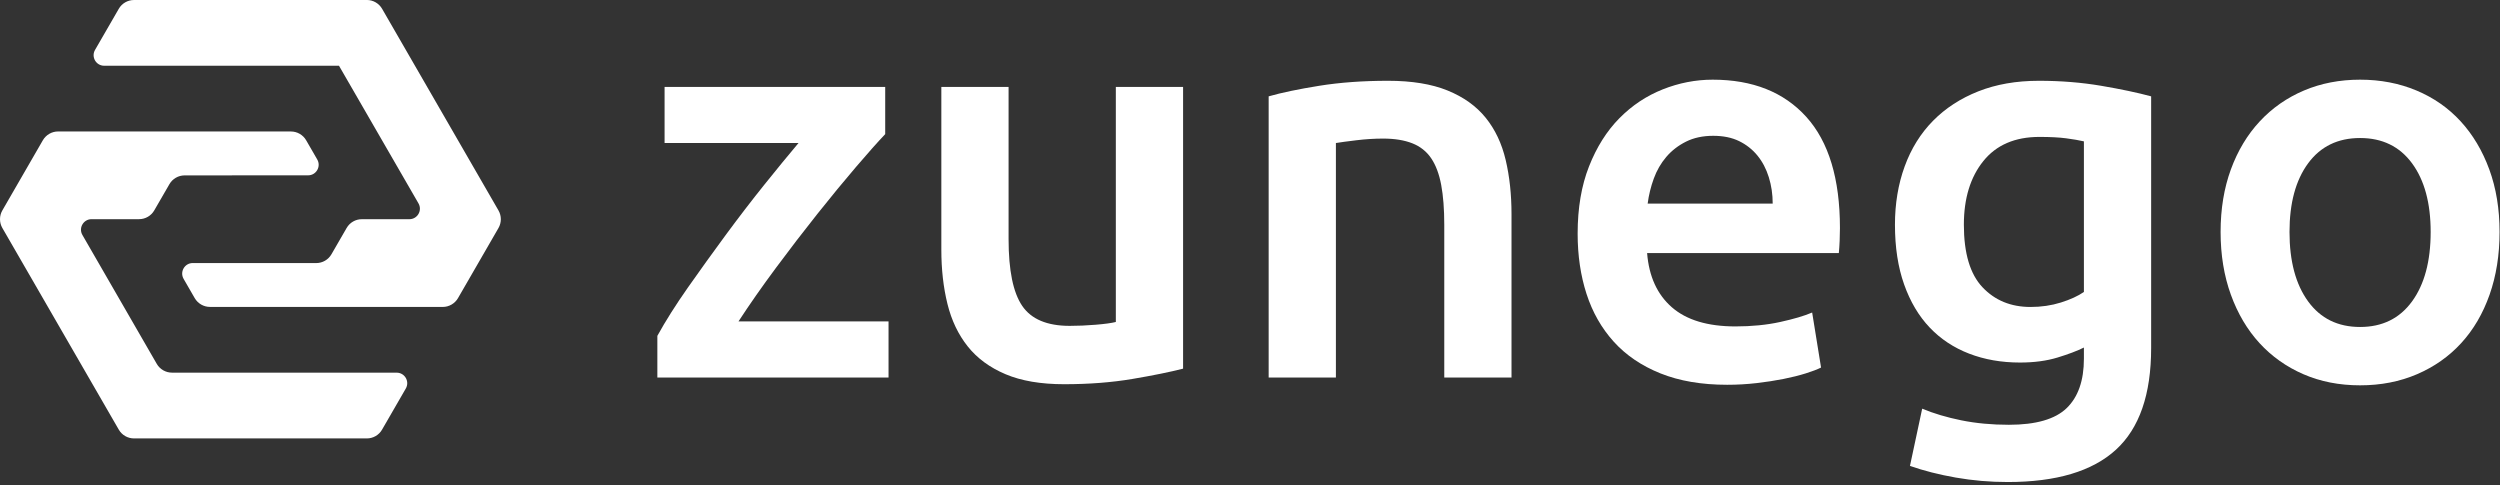 <?xml version="1.0" encoding="UTF-8" standalone="no"?>
<!DOCTYPE svg PUBLIC "-//W3C//DTD SVG 1.1//EN" "http://www.w3.org/Graphics/SVG/1.1/DTD/svg11.dtd">
<svg width="100%" height="100%" viewBox="0 0 448 87" version="1.1" xmlns="http://www.w3.org/2000/svg" xmlns:xlink="http://www.w3.org/1999/xlink" xml:space="preserve" xmlns:serif="http://www.serif.com/" style="fill-rule:evenodd;clip-rule:evenodd;stroke-linejoin:round;stroke-miterlimit:2;">
    <rect x="0" y="0" width="448" height="87" fill="#333333" stroke="none"/>
    <g transform="matrix(1,0,0,1,-611.016,-2216.91)">
        <g transform="matrix(1,0,0,1,-32.799,2196.66)">
            <g transform="matrix(1,0,0,1,733.143,34.388)">
                <path d="M0,26.724L-7.257,39.291C-7.819,40.262 -8.859,40.866 -9.988,40.866L-51.705,40.861C-52.829,40.861 -53.869,40.257 -54.436,39.285L-56.426,35.835C-57.151,34.575 -56.242,32.999 -54.788,32.999L-32.664,33.005C-31.535,33.005 -30.495,32.406 -29.933,31.429L-27.213,26.719C-26.651,25.742 -25.611,25.138 -24.482,25.143L-15.975,25.143C-14.515,25.143 -13.606,23.568 -14.336,22.308L-28.578,-2.353L-70.663,-2.358C-72.117,-2.358 -73.026,-3.934 -72.296,-5.194L-68.042,-12.562C-67.48,-13.538 -66.441,-14.137 -65.317,-14.137L-23.589,-14.142C-22.465,-14.142 -21.426,-13.538 -20.859,-12.567L0,23.573C0.562,24.545 0.562,25.747 0,26.724" style="fill:white;fill-rule:nonzero;"/>
            </g>
            <g transform="matrix(1,0,0,1,716.538,52.756)">
                <path d="M0,37.112L-4.259,44.485C-4.821,45.462 -5.861,46.06 -6.984,46.06L-48.707,46.06C-49.836,46.06 -50.875,45.462 -51.437,44.485L-72.301,8.35C-72.863,7.379 -72.863,6.176 -72.301,5.199L-65.044,-7.372C-64.477,-8.344 -63.437,-8.948 -62.313,-8.948L-20.591,-8.943C-19.467,-8.943 -18.422,-8.344 -17.86,-7.367L-15.87,-3.922C-15.145,-2.662 -16.053,-1.087 -17.508,-1.087L-39.637,-1.076C-40.761,-1.076 -41.801,-0.477 -42.363,0.499L-45.078,5.194C-45.64,6.171 -46.68,6.769 -47.803,6.769L-56.321,6.769C-57.776,6.775 -58.684,8.345 -57.954,9.605L-44.632,32.696C-44.07,33.672 -43.03,34.271 -41.901,34.271L-1.638,34.276C-0.184,34.276 0.725,35.852 0,37.112" style="fill:white;fill-rule:nonzero;"/>
            </g>
            <g transform="matrix(1,0,0,1,802.444,79.442)">
                <path d="M0,-35.155C-1.329,-33.761 -3.072,-31.801 -5.228,-29.279C-7.386,-26.756 -9.694,-23.951 -12.151,-20.864C-14.608,-17.777 -17.081,-14.556 -19.57,-11.204C-22.06,-7.851 -24.301,-4.647 -26.293,-1.594L0.597,-1.594L0.597,8.464L-40.831,8.464L-40.831,0.995C-39.371,-1.66 -37.544,-4.547 -35.354,-7.669C-33.162,-10.789 -30.906,-13.925 -28.582,-17.08C-26.258,-20.233 -23.951,-23.238 -21.66,-26.093C-19.37,-28.946 -17.328,-31.436 -15.535,-33.562L-39.536,-33.562L-39.536,-43.619L0,-43.619L0,-35.155Z" style="fill:white;fill-rule:nonzero;"/>
            </g>
            <g transform="matrix(1,0,0,1,855.823,38.611)">
                <path d="M0,47.702C-2.324,48.3 -5.345,48.914 -9.062,49.544C-12.781,50.174 -16.864,50.49 -21.311,50.49C-25.494,50.49 -28.997,49.893 -31.818,48.697C-34.64,47.503 -36.897,45.844 -38.59,43.718C-40.283,41.594 -41.495,39.055 -42.225,36.1C-42.956,33.147 -43.32,29.91 -43.32,26.391L-43.32,-2.788L-31.27,-2.788L-31.27,24.498C-31.27,30.075 -30.458,34.059 -28.83,36.448C-27.204,38.839 -24.366,40.034 -20.315,40.034C-18.856,40.034 -17.312,39.969 -15.685,39.834C-14.059,39.702 -12.846,39.536 -12.05,39.337L-12.05,-2.788L0,-2.788L0,47.702Z" style="fill:white;fill-rule:nonzero;"/>
            </g>
            <g transform="matrix(1,0,0,1,871.159,85.118)">
                <path d="M0,-47.603C2.323,-48.266 5.343,-48.897 9.062,-49.495C12.78,-50.093 16.895,-50.391 21.411,-50.391C25.659,-50.391 29.211,-49.809 32.067,-48.648C34.92,-47.486 37.196,-45.86 38.889,-43.769C40.582,-41.678 41.776,-39.153 42.473,-36.2C43.17,-33.245 43.519,-30.008 43.519,-26.49L43.519,2.788L31.469,2.788L31.469,-24.598C31.469,-27.386 31.286,-29.759 30.921,-31.719C30.556,-33.676 29.959,-35.269 29.129,-36.499C28.298,-37.727 27.17,-38.623 25.743,-39.188C24.315,-39.751 22.572,-40.034 20.515,-40.034C18.987,-40.034 17.393,-39.935 15.735,-39.735C14.074,-39.536 12.846,-39.37 12.05,-39.238L12.05,2.788L0,2.788L0,-47.603Z" style="fill:white;fill-rule:nonzero;"/>
            </g>
            <g transform="matrix(1,0,0,1,961.483,66.994)">
                <path d="M0,-10.258C0,-11.917 -0.233,-13.494 -0.697,-14.988C-1.162,-16.482 -1.842,-17.777 -2.739,-18.872C-3.635,-19.968 -4.73,-20.829 -6.025,-21.461C-7.319,-22.092 -8.863,-22.407 -10.656,-22.407C-12.515,-22.407 -14.141,-22.059 -15.535,-21.362C-16.929,-20.665 -18.109,-19.751 -19.071,-18.623C-20.034,-17.494 -20.781,-16.199 -21.311,-14.74C-21.844,-13.278 -22.208,-11.784 -22.407,-10.258L0,-10.258ZM-34.955,-4.88C-34.955,-9.461 -34.275,-13.477 -32.913,-16.93C-31.553,-20.381 -29.744,-23.254 -27.486,-25.544C-25.23,-27.834 -22.64,-29.561 -19.718,-30.723C-16.797,-31.883 -13.81,-32.466 -10.755,-32.466C-3.585,-32.466 2.007,-30.24 6.025,-25.793C10.041,-21.344 12.05,-14.705 12.05,-5.876C12.05,-5.212 12.033,-4.465 12,-3.636C11.966,-2.805 11.916,-2.057 11.851,-1.395L-22.507,-1.395C-22.175,2.788 -20.698,6.024 -18.075,8.315C-15.453,10.605 -11.652,11.751 -6.672,11.751C-3.752,11.751 -1.08,11.486 1.344,10.954C3.768,10.423 5.676,9.859 7.071,9.261L8.664,19.12C8,19.454 7.086,19.802 5.926,20.166C4.763,20.532 3.436,20.863 1.942,21.162C0.448,21.46 -1.162,21.71 -2.888,21.908C-4.615,22.108 -6.373,22.208 -8.166,22.208C-12.747,22.208 -16.731,21.526 -20.117,20.166C-23.502,18.806 -26.291,16.913 -28.482,14.49C-30.673,12.066 -32.3,9.211 -33.362,5.925C-34.424,2.638 -34.955,-0.962 -34.955,-4.88" style="fill:white;fill-rule:nonzero;"/>
            </g>
            <g transform="matrix(1,0,0,1,995.74,80.836)">
                <path d="M0,-20.316C0,-15.203 1.111,-11.469 3.336,-9.113C5.56,-6.756 8.431,-5.577 11.951,-5.577C13.875,-5.577 15.685,-5.842 17.378,-6.373C19.071,-6.904 20.448,-7.534 21.511,-8.266L21.511,-35.254C20.647,-35.453 19.584,-35.635 18.324,-35.802C17.062,-35.967 15.469,-36.051 13.544,-36.051C9.162,-36.051 5.809,-34.607 3.486,-31.718C1.161,-28.831 0,-25.029 0,-20.316M33.56,1.793C33.56,10.091 31.453,16.166 27.238,20.016C23.02,23.866 16.564,25.793 7.868,25.793C4.681,25.793 1.576,25.526 -1.444,24.996C-4.466,24.464 -7.204,23.767 -9.66,22.905L-7.469,12.648C-5.412,13.509 -3.071,14.206 -0.448,14.739C2.174,15.269 5.012,15.535 8.067,15.535C12.912,15.535 16.365,14.539 18.424,12.547C20.481,10.555 21.511,7.601 21.511,3.684L21.511,1.692C20.316,2.29 18.738,2.888 16.781,3.485C14.821,4.083 12.581,4.381 10.058,4.381C6.738,4.381 3.701,3.851 0.946,2.788C-1.81,1.726 -4.167,0.166 -6.125,-1.893C-8.083,-3.95 -9.61,-6.523 -10.705,-9.611C-11.801,-12.697 -12.349,-16.266 -12.349,-20.316C-12.349,-24.101 -11.768,-27.586 -10.606,-30.772C-9.445,-33.959 -7.752,-36.681 -5.527,-38.938C-3.303,-41.195 -0.597,-42.955 2.589,-44.217C5.776,-45.477 9.394,-46.109 13.444,-46.109C17.361,-46.109 21.079,-45.811 24.597,-45.213C28.116,-44.615 31.105,-43.984 33.56,-43.321L33.56,1.793Z" style="fill:white;fill-rule:nonzero;"/>
            </g>
            <g transform="matrix(1,0,0,1,1079.39,62.013)">
                <path d="M0,-0.198C0,-5.377 -1.113,-9.475 -3.336,-12.498C-5.562,-15.518 -8.665,-17.029 -12.648,-17.029C-16.631,-17.029 -19.735,-15.518 -21.96,-12.498C-24.184,-9.475 -25.295,-5.377 -25.295,-0.198C-25.295,5.047 -24.184,9.197 -21.96,12.25C-19.735,15.305 -16.631,16.831 -12.648,16.831C-8.665,16.831 -5.562,15.305 -3.336,12.25C-1.113,9.197 0,5.047 0,-0.198M12.348,-0.198C12.348,3.919 11.75,7.669 10.556,11.055C9.361,14.441 7.667,17.329 5.477,19.719C3.286,22.109 0.646,23.969 -2.44,25.296C-5.528,26.623 -8.93,27.287 -12.648,27.287C-16.367,27.287 -19.753,26.623 -22.806,25.296C-25.86,23.969 -28.482,22.109 -30.673,19.719C-32.864,17.329 -34.574,14.441 -35.802,11.055C-37.031,7.669 -37.644,3.919 -37.644,-0.198C-37.644,-4.314 -37.031,-8.048 -35.802,-11.402C-34.574,-14.754 -32.849,-17.626 -30.624,-20.016C-28.4,-22.406 -25.761,-24.249 -22.706,-25.543C-19.653,-26.838 -16.3,-27.485 -12.648,-27.485C-8.997,-27.485 -5.627,-26.838 -2.54,-25.543C0.547,-24.249 3.187,-22.406 5.377,-20.016C7.568,-17.626 9.276,-14.754 10.506,-11.402C11.734,-8.048 12.348,-4.314 12.348,-0.198" style="fill:white;fill-rule:nonzero;"/>
            </g>
        </g>
    </g>
</svg>
